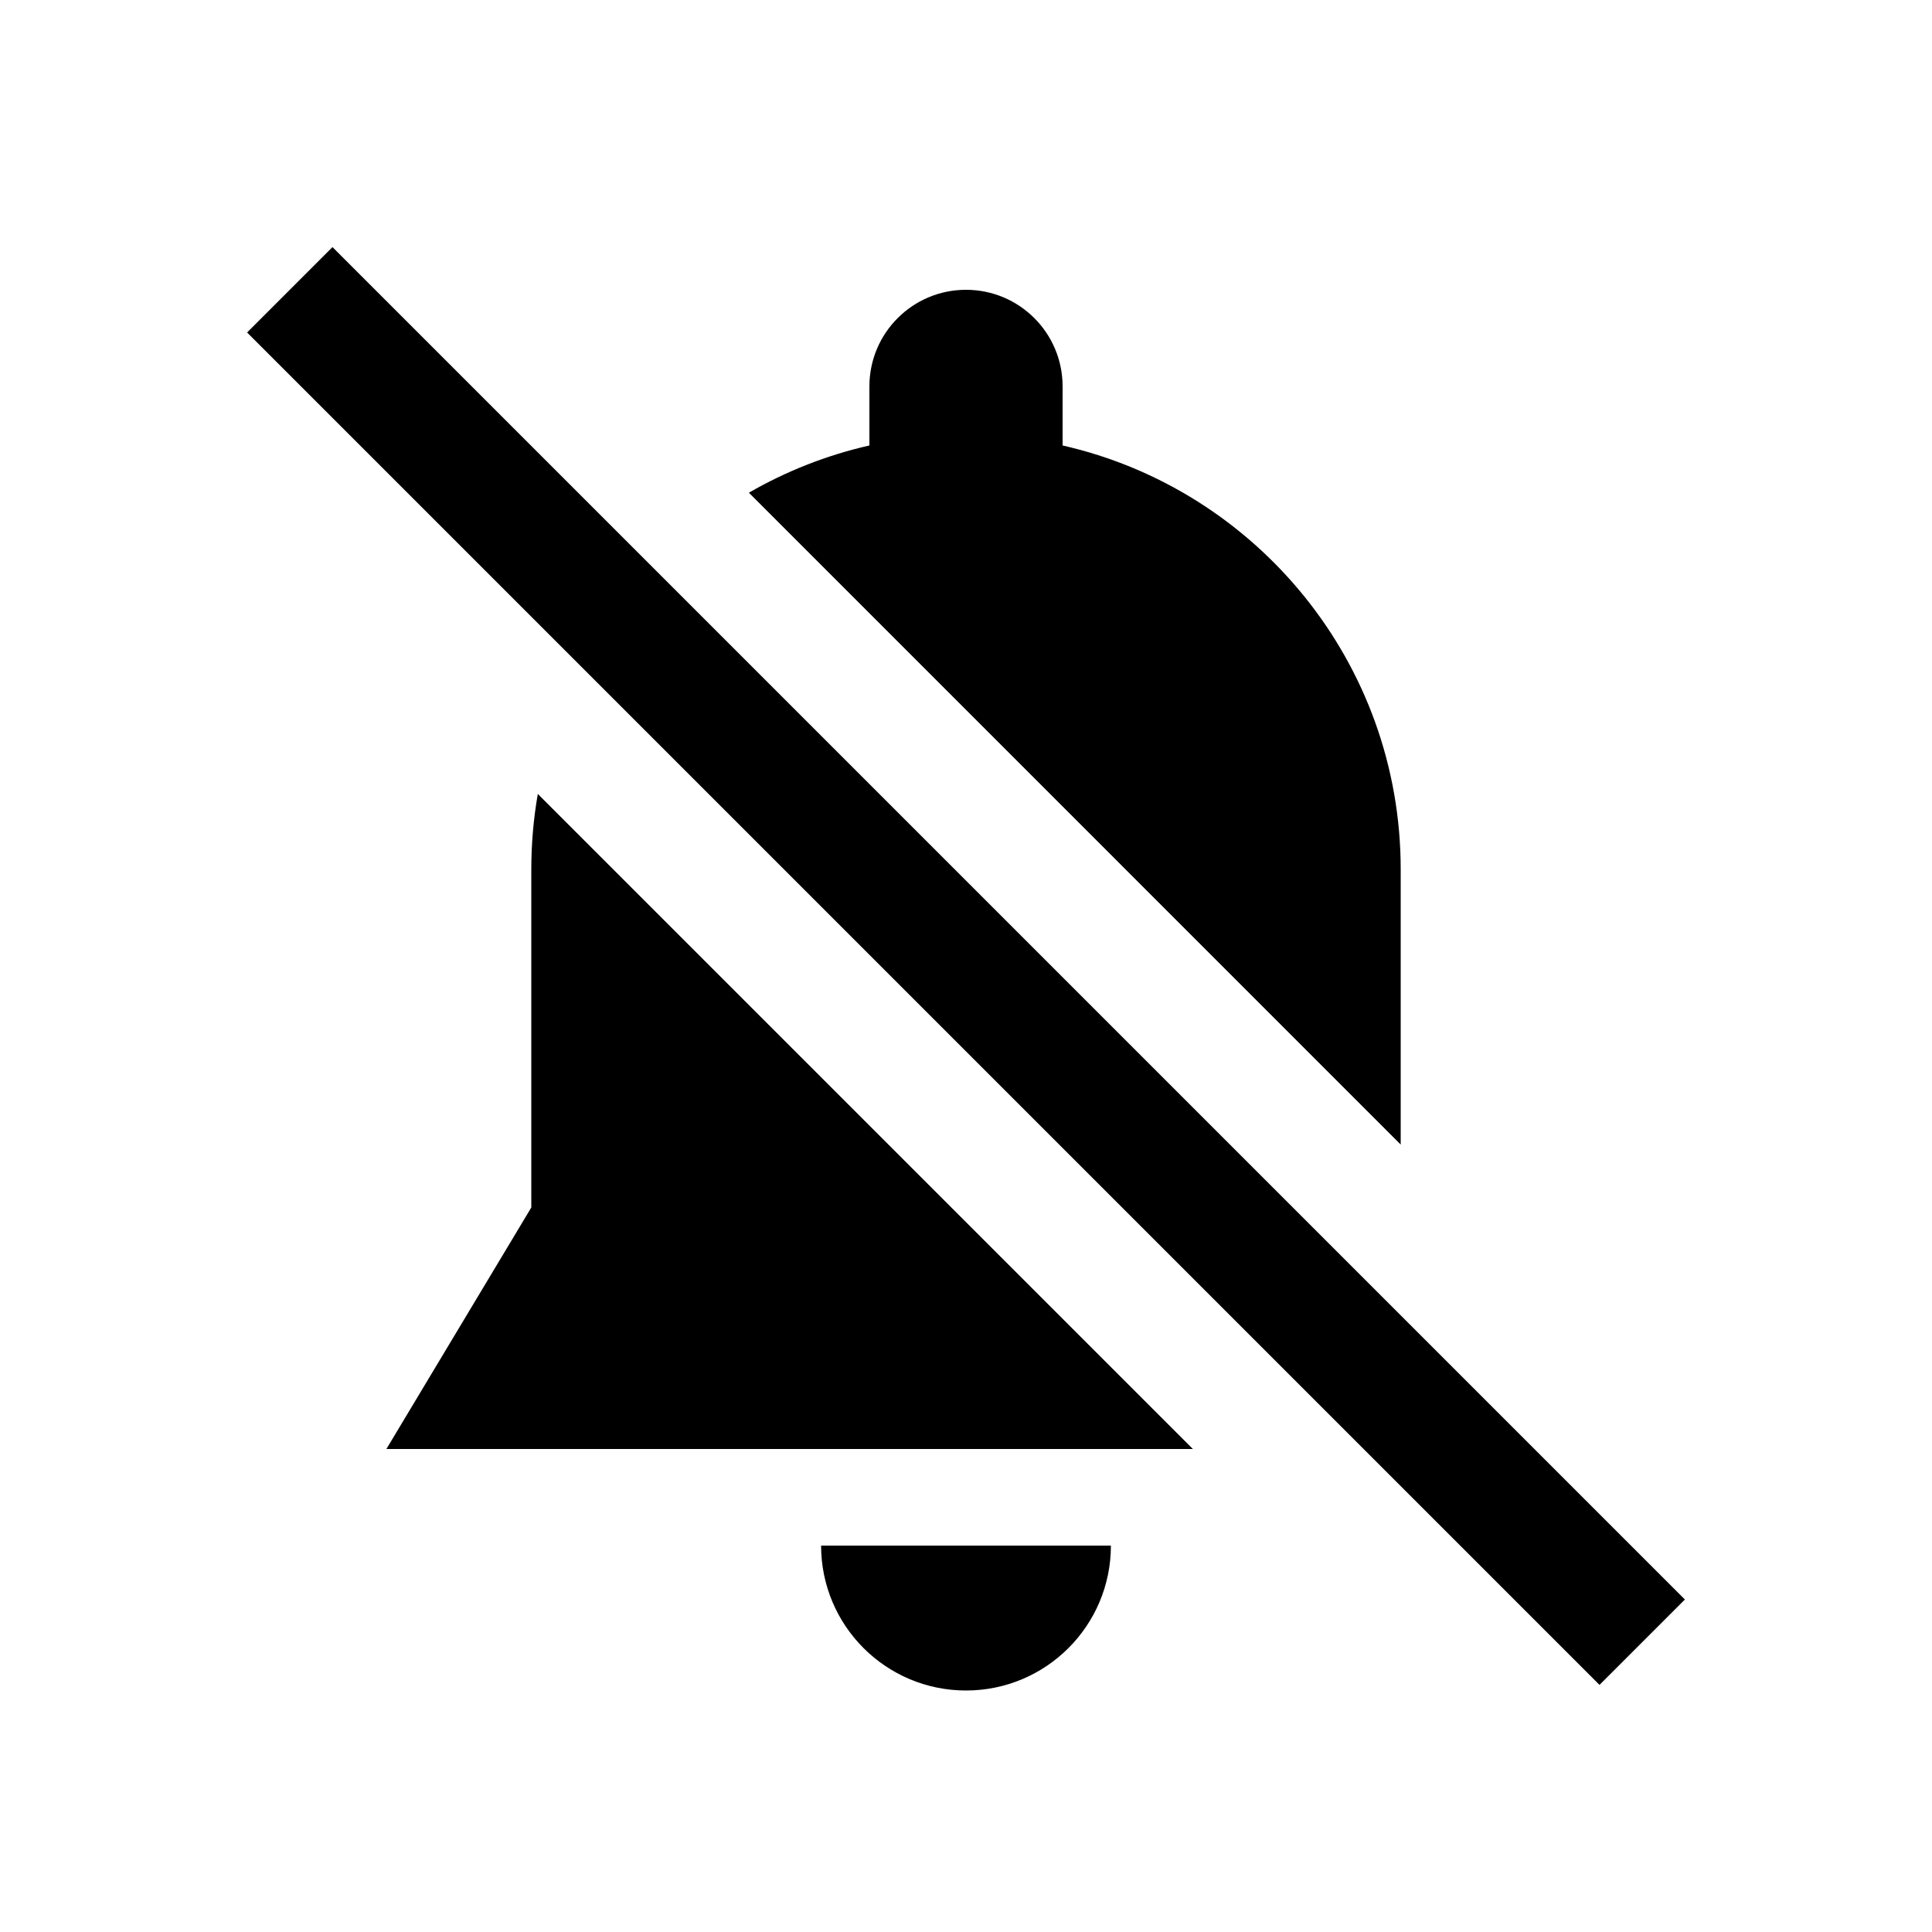 <svg width="40" height="40" viewBox="0 0 40 40" xmlns="http://www.w3.org/2000/svg">
<path d="M5.116 6.884L33.116 34.884L34.884 33.116L6.884 5.116L5.116 6.884Z"/>
<path d="M11 18C11 17.467 11.046 16.945 11.135 16.438L24.697 30H8L11 25V18Z"/>
<path d="M29 18V23.697L15.505 10.201C16.272 9.758 17.111 9.425 18 9.223V8C18 6.895 18.895 6 20 6C21.105 6 22 6.895 22 8V9.223C26.008 10.133 29 13.717 29 18Z"/>
<path d="M20 35C21.657 35 23 33.657 23 32H17C17 33.657 18.343 35 20 35Z"/>
</svg>
